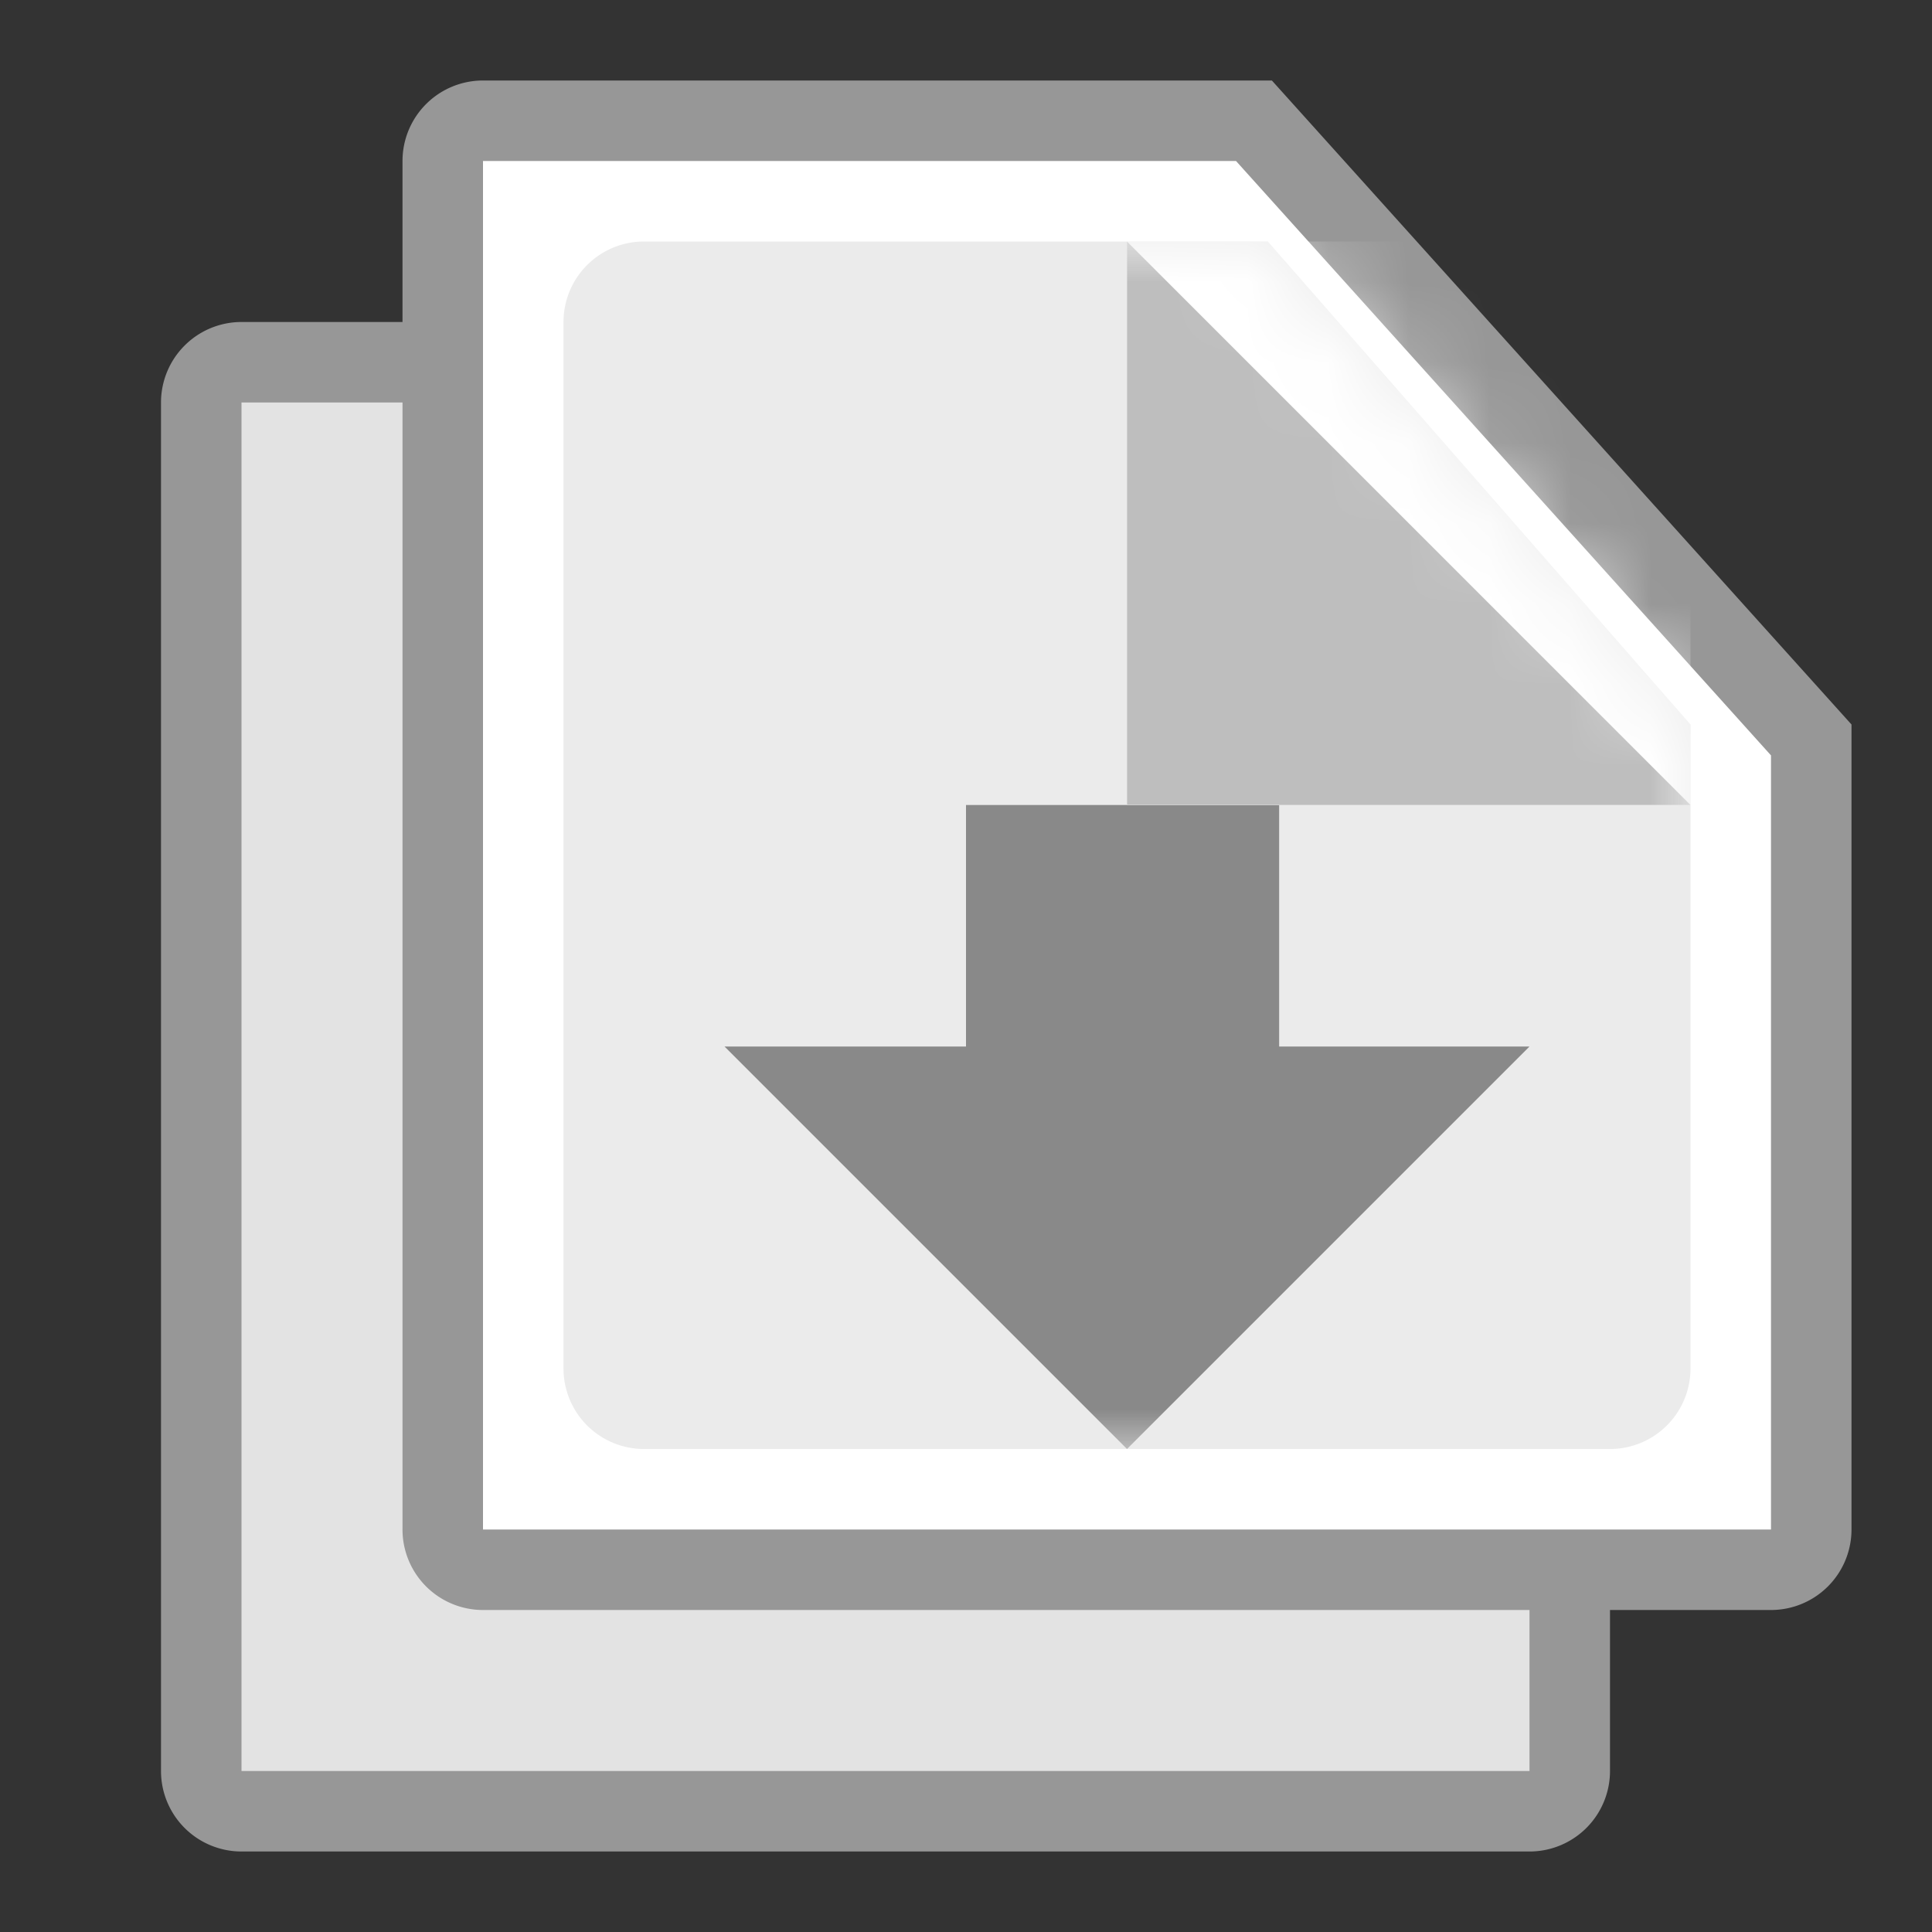 <svg xmlns="http://www.w3.org/2000/svg" xmlns:xlink="http://www.w3.org/1999/xlink" width="24" height="24" viewBox="0 0 24 24">
    <rect x="0" y="0" width="24" height="24" fill="#333333" stroke="none"/>
    <defs>
        <path id="a" d="M1 0h7.75L14 6v8a1 1 0 0 1-1 1H1a1 1 0 0 1-1-1V1a1 1 0 0 1 1-1z"/>
    </defs>
    <g fill="none" fill-rule="evenodd">
        <path fill="#E3E3E3" stroke="#979797" d="M19.5 19.187L6.772 4.5H3a.5.5 0 0 0-.5.5v17a.5.5 0 0 0 .5.5h16a.5.5 0 0 0 .5-.5v-2.813z"/>
        <path fill="#FFF" stroke="#979797" d="M22.5 9.192L15.577 1.5H6a.5.5 0 0 0-.5.5v17a.5.5 0 0 0 .5.5h16a.5.5 0 0 0 .5-.5V9.192z"/>
        <g transform="translate(7 3)">
            <mask id="b" fill="#fff">
                <use xlink:href="#a"/>
            </mask>
            <use fill="#EBEBEB" xlink:href="#a"/>
            <path fill="#898989" d="M5 10V7h3.89v3H12l-5 5-5-5h3z" mask="url(#b)"/>
            <path fill="#FFF" d="M7 0h7v7H7z" mask="url(#b)"/>
            <path fill="#BEBEBE" d="M7 0l7 7H7z" mask="url(#b)"/>
        </g>
    </g>
</svg>
